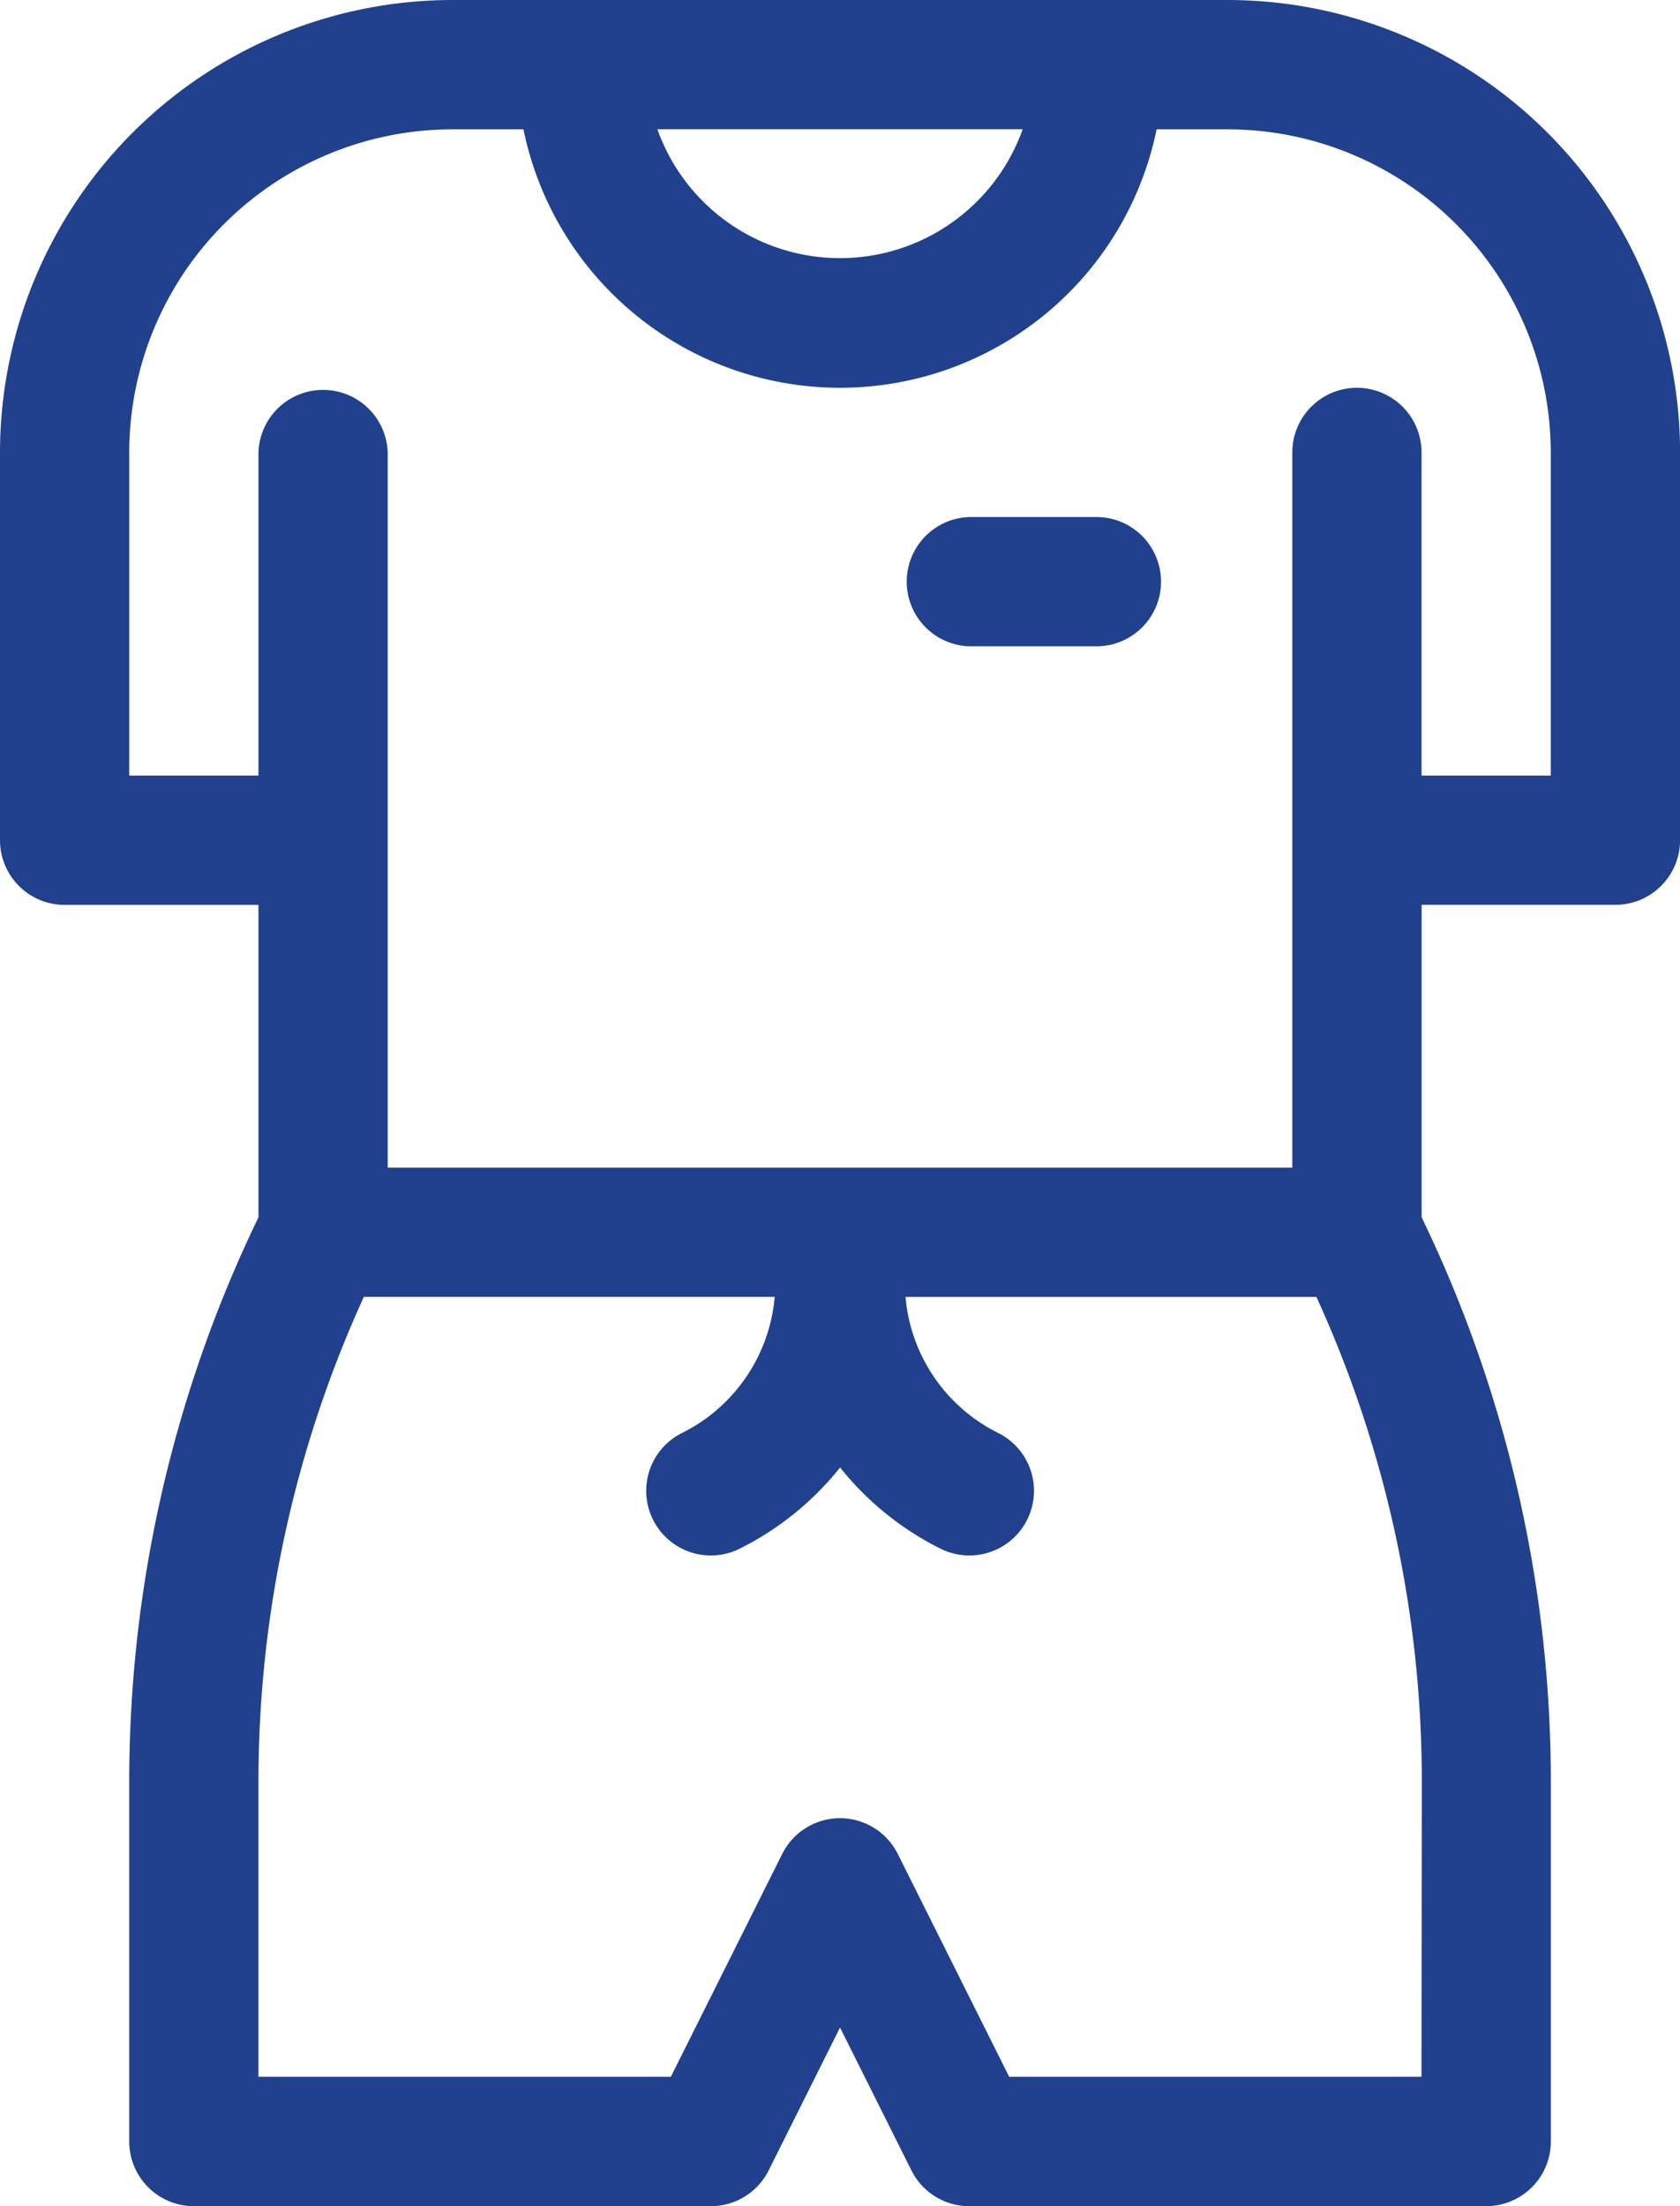 <svg xmlns="http://www.w3.org/2000/svg" width="24.375" height="32" viewBox="0 0 24.375 32"><g transform="translate(-61)"><path d="M84.438,13.125a.938.938,0,0,0,.938-.937V6.563A6.57,6.57,0,0,0,78.813,0H67.563A6.57,6.57,0,0,0,61,6.563v5.625a.938.938,0,0,0,.938.938H64.75v4.532a18.8,18.8,0,0,0-1.875,8.161v5.245a.938.938,0,0,0,.938.938h7.5a.937.937,0,0,0,.839-.518l1.036-2.073,1.036,2.073a.937.937,0,0,0,.839.518h7.5a.938.938,0,0,0,.938-.937V25.818a18.8,18.8,0,0,0-1.875-8.161V13.125Zm-8.6-11.25a2.813,2.813,0,0,1-5.3,0Zm5.786,28.25H75.642l-1.616-3.232a.937.937,0,0,0-1.677,0l-1.616,3.232H64.75V25.818a16.924,16.924,0,0,1,1.529-7.006h5.961a2.439,2.439,0,0,1-1.346,1.975.937.937,0,0,0,.839,1.677,4.337,4.337,0,0,0,1.456-1.177,4.337,4.337,0,0,0,1.456,1.177.937.937,0,0,0,.839-1.677,2.439,2.439,0,0,1-1.346-1.974H80.1a16.918,16.918,0,0,1,1.529,7.005Zm-.937-24.5a.938.938,0,0,0-.937.938V16.938H66.625V6.563a.938.938,0,0,0-1.875,0V11.25H62.875V6.563a4.693,4.693,0,0,1,4.688-4.687h1.032a4.688,4.688,0,0,0,9.186,0h1.032A4.693,4.693,0,0,1,83.5,6.563V11.25H81.625V6.563A.938.938,0,0,0,80.688,5.625Z" fill="#21418e"/><path d="M273.813,120h-1.875a.938.938,0,0,0,0,1.875h1.875a.938.938,0,0,0,0-1.875Z" transform="translate(-196.875 -112.5)" fill="#21418e"/></g></svg>